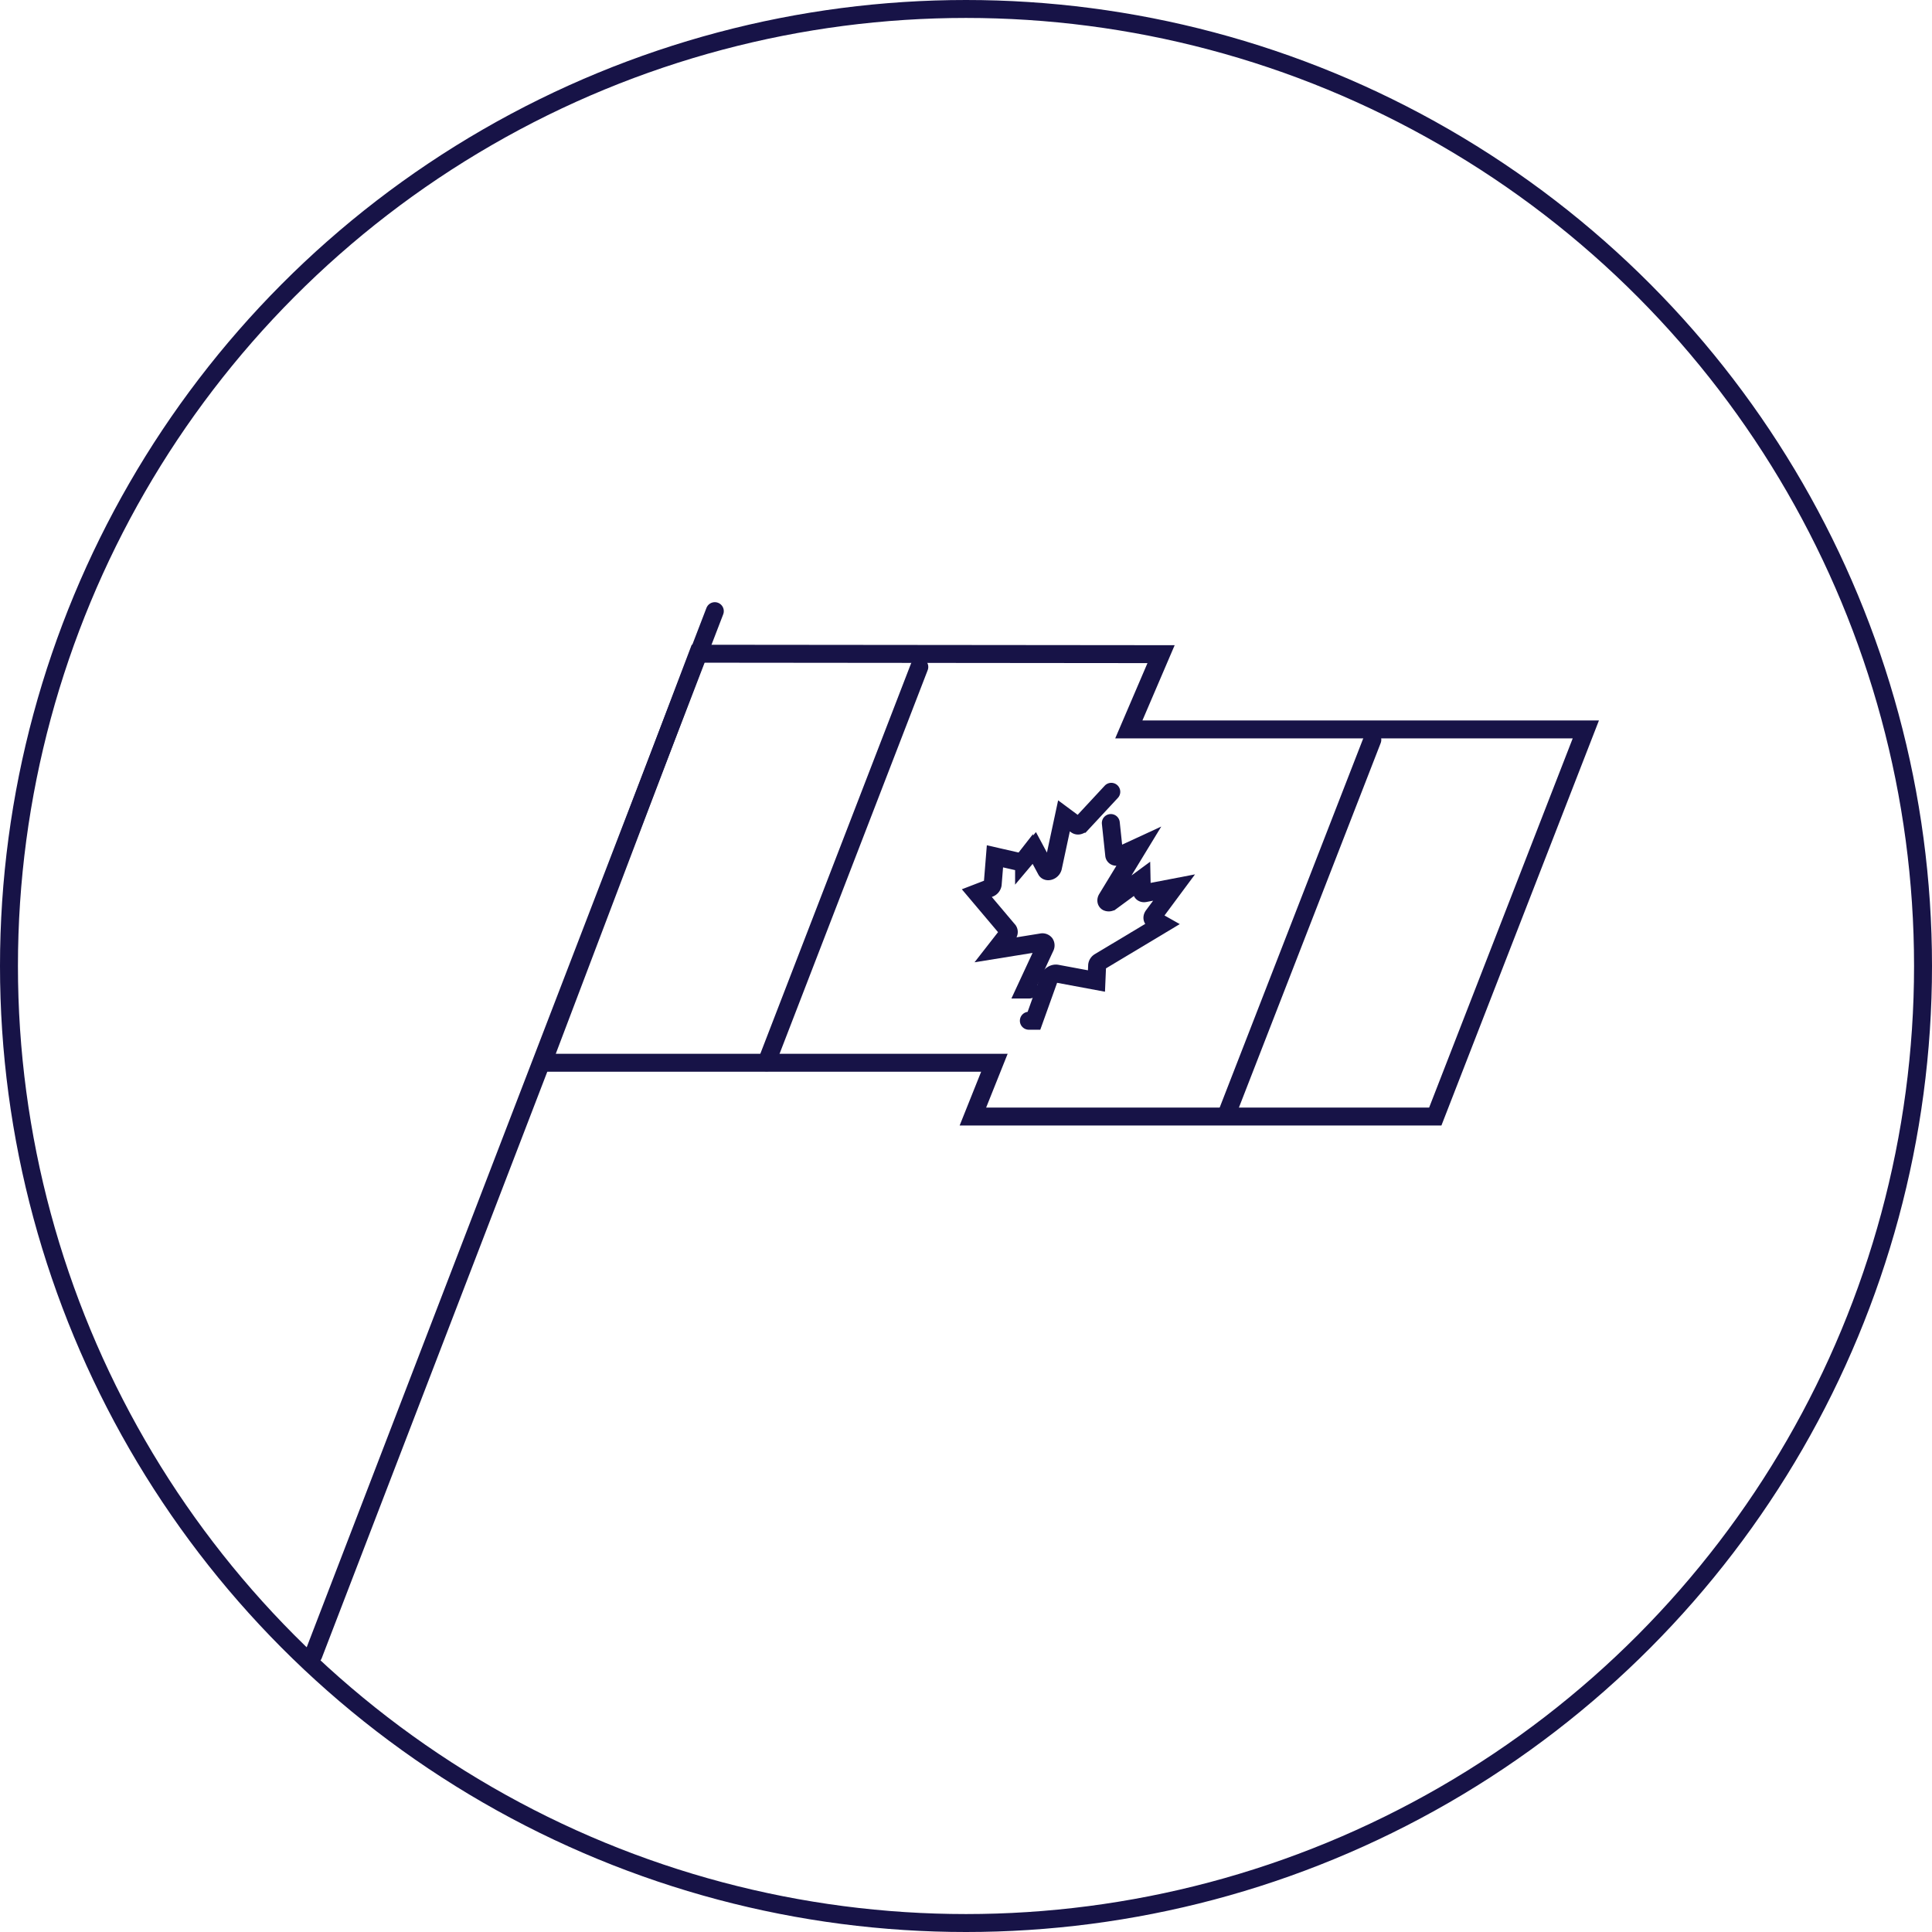 <svg xmlns="http://www.w3.org/2000/svg" width="516.8" height="516.8" viewBox="0 0 516.8 516.8">
  <g id="Group_3" data-name="Group 3" transform="translate(2.4 2.4)">
    <g id="recycled-illustration">
      <circle id="BG" cx="256" cy="256" r="256" fill="none" stroke="#171347" stroke-linecap="round" stroke-miterlimit="10" stroke-width="4.8"/>
      <g id="Group_3-2" data-name="Group 3" transform="translate(80.539 161.079)">
        <path id="Path" d="M165.393.118l-8.629,20.135H279.011L238.742,123.8H115.056l5.753-14.382H0L41.5,0Z" transform="translate(62.249 11.387)" fill="none" stroke="#171347" stroke-linecap="round" stroke-miterlimit="10" stroke-width="4.8"/>
        <path id="Path_3" data-name="Path 3" d="M107.387,0,0,279.207" transform="translate(0.884)" fill="none" stroke="#171347" stroke-linecap="round" stroke-miterlimit="10" stroke-width="4.8"/>
        <g id="Group_5" data-name="Group 5" transform="translate(122.127 14.921)">
          <path id="Path-2" data-name="Path" d="M35.969,0l-7.95,8.557a1.509,1.509,0,0,1-.708.436.76.76,0,0,1-.652-.082l-3.343-2.48L20.358,20.237a1.418,1.418,0,0,1-.834.92c-.414.173-.8.1-.955-.172l-3.194-5.958-2.735,3.242a1.316,1.316,0,0,1-1.179.5L4.85,17.258l-.606,7.507a1.37,1.37,0,0,1-.88,1.037L0,27.1l8.443,10a.774.774,0,0,1-.127.958l-3.276,4.2,12.278-1.982a.935.935,0,0,1,.933.294.972.972,0,0,1,.019.992L13.011,52.89h1.018" transform="translate(56.228 33.404)" fill="none" stroke="#171347" stroke-linecap="round" stroke-miterlimit="10" stroke-width="4.8"/>
          <path id="Path-3" data-name="Path" d="M0,52.89H1.368L5.427,41.564a2.083,2.083,0,0,1,.835-.992,1.7,1.7,0,0,1,1.175-.294l10.648,1.982.18-4.2a1.286,1.286,0,0,1,.661-.958L35.6,27.1,33.3,25.8c-.32-.184-.331-.628-.027-1.037l5.57-7.507-7.854,1.509c-.438.083-.76-.126-.769-.5l-.068-3.242-8.1,5.958a1.032,1.032,0,0,1-1.1.172c-.272-.173-.3-.548-.077-.92l8.4-13.806L23.9,8.911a1,1,0,0,1-.719.082.492.492,0,0,1-.35-.436L21.924,0" transform="translate(70.147 41.755)" fill="none" stroke="#171347" stroke-linecap="round" stroke-miterlimit="10" stroke-width="4.8"/>
          <path id="Path-4" data-name="Path" d="M40.846,0,0,105.779" transform="translate(0 0)" fill="none" stroke="#171347" stroke-linecap="round" stroke-miterlimit="10" stroke-width="4.8"/>
          <path id="Path-5" data-name="Path" d="M0,100.212,38.971,0" transform="translate(123.053 19.486)" fill="none" stroke="#171347" stroke-linecap="round" stroke-miterlimit="10" stroke-width="4.8"/>
        </g>
      </g>
    </g>
  </g>
</svg>
